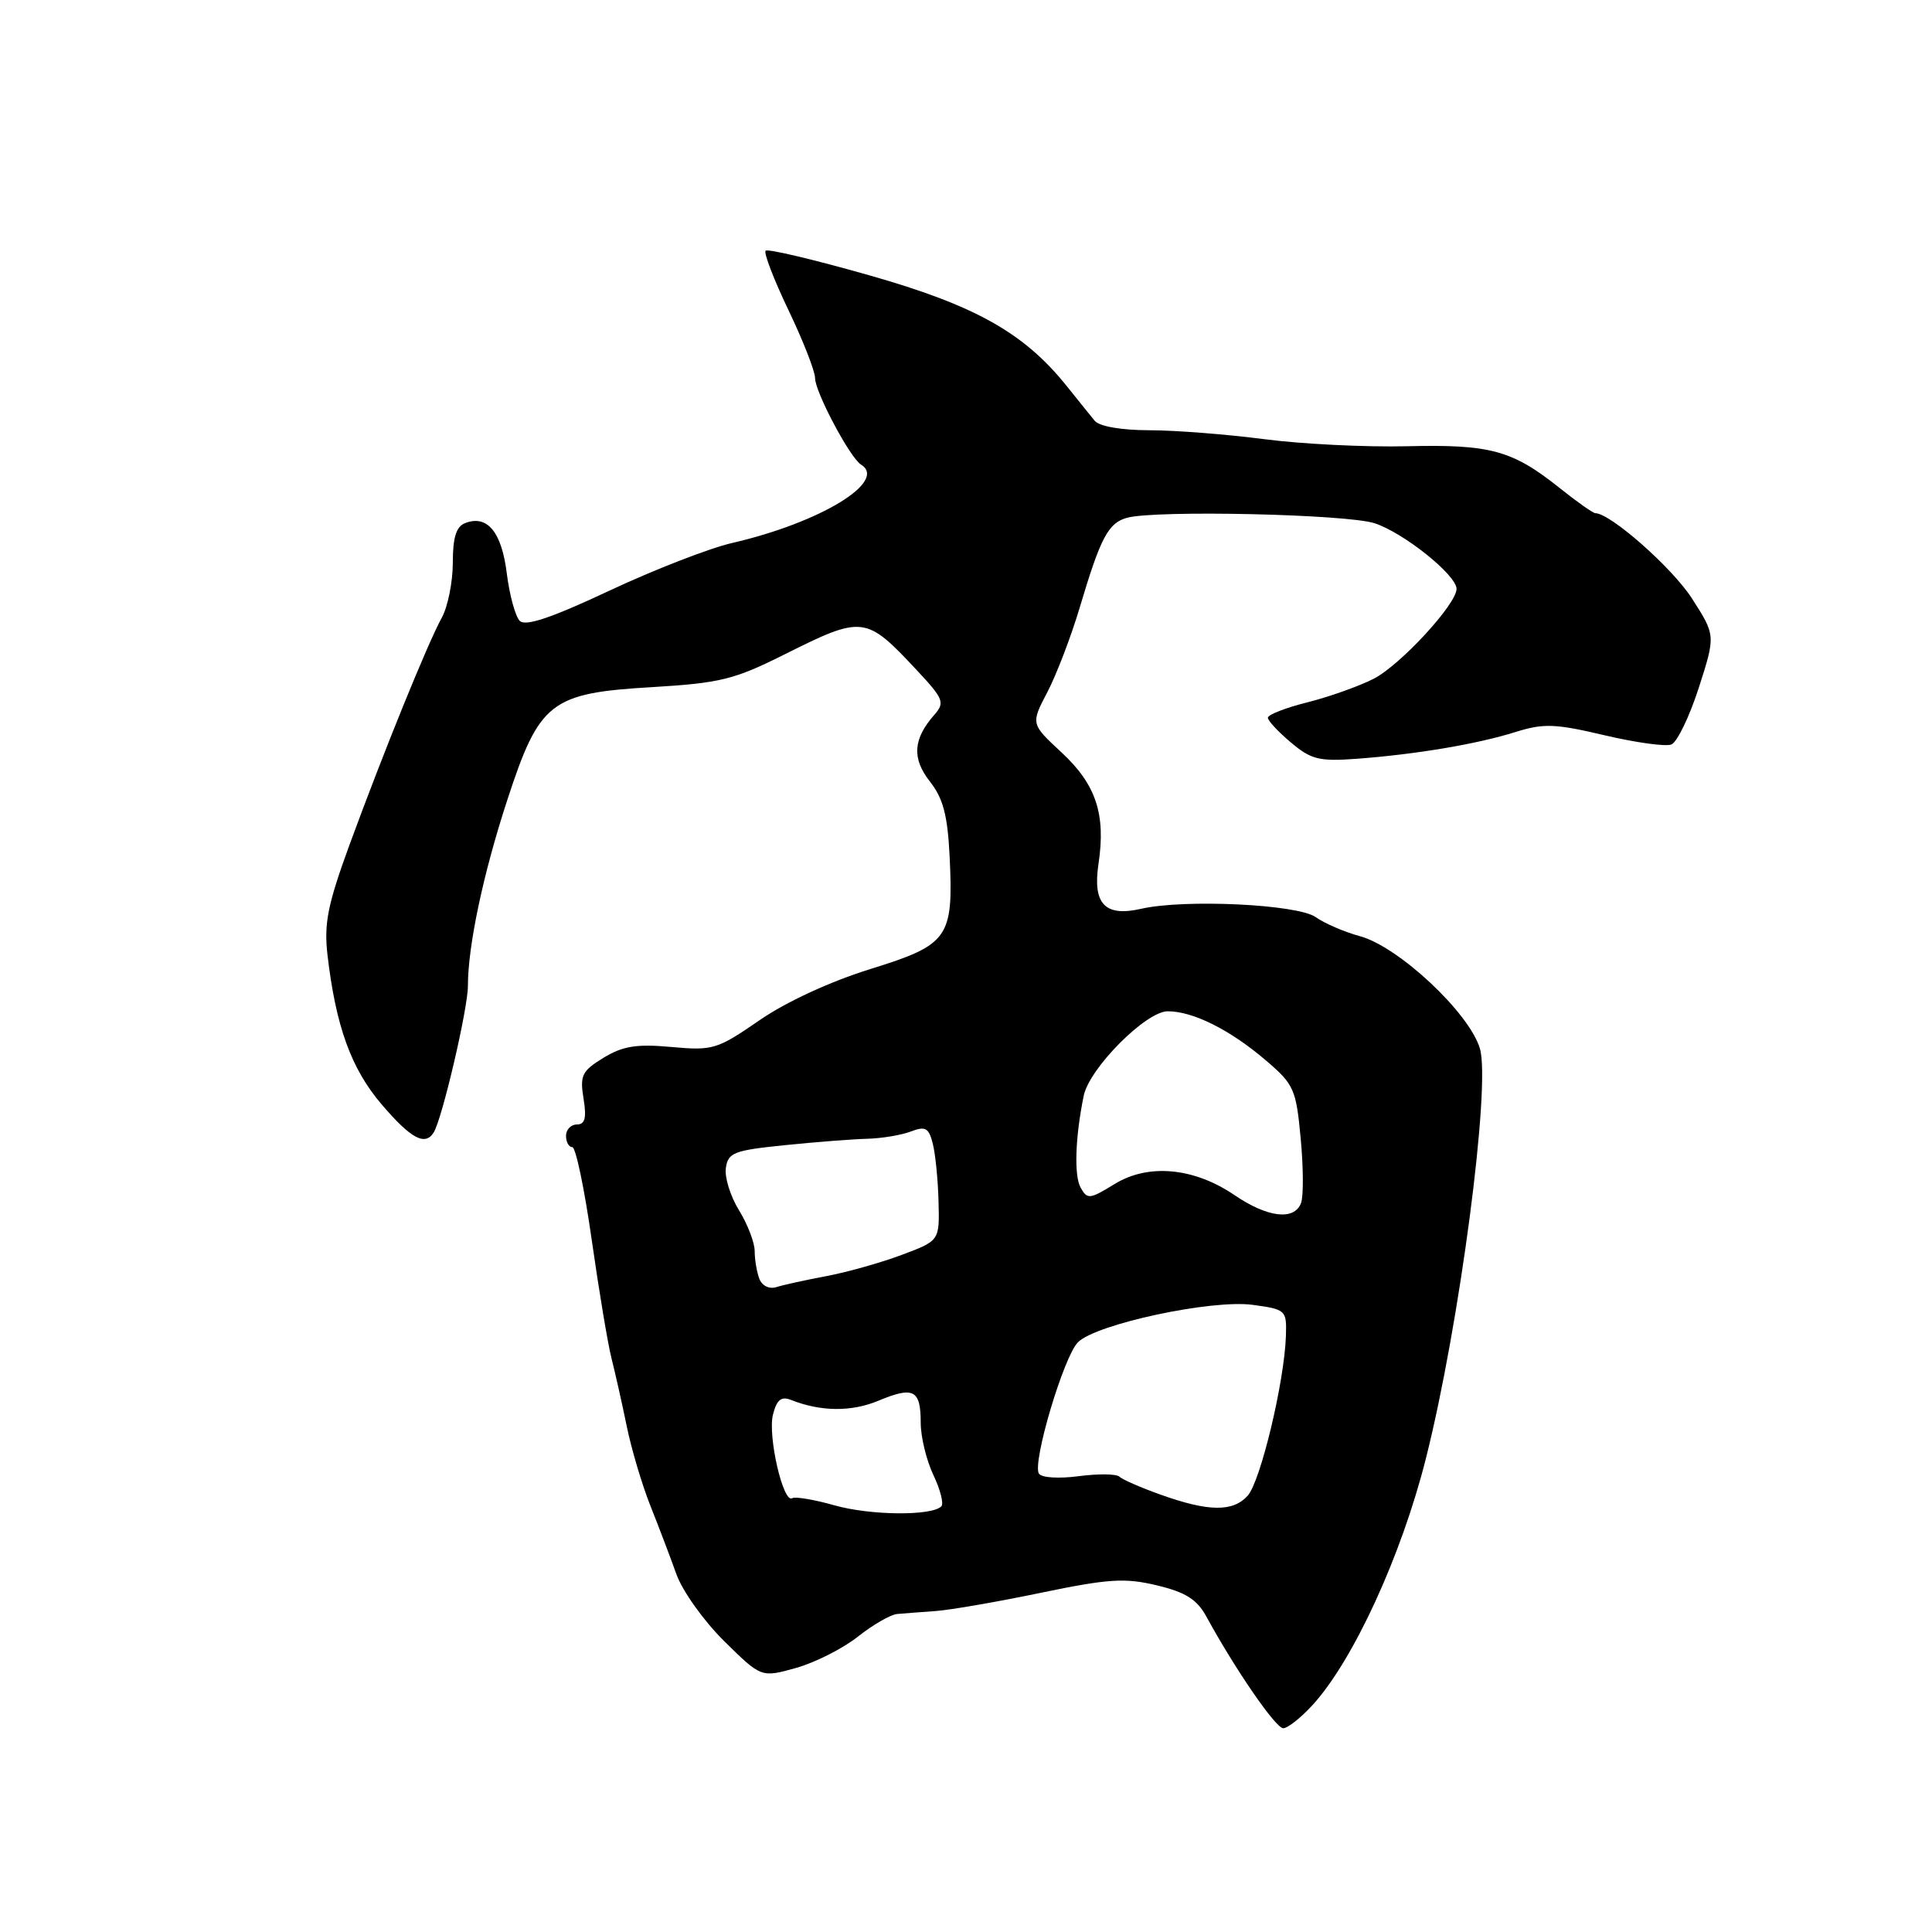 <?xml version="1.0" encoding="UTF-8" standalone="no"?>
<!DOCTYPE svg PUBLIC "-//W3C//DTD SVG 1.1//EN" "http://www.w3.org/Graphics/SVG/1.1/DTD/svg11.dtd" >
<svg xmlns="http://www.w3.org/2000/svg" xmlns:xlink="http://www.w3.org/1999/xlink" version="1.1" viewBox="0 0 256 256">
 <g >
 <path fill="currentColor"
d=" M 173.92 225.93 C 179.32 220.01 185.70 206.14 188.95 193.21 C 193.39 175.61 197.57 143.83 196.09 138.92 C 194.67 134.18 185.32 125.44 180.20 124.05 C 178.16 123.50 175.52 122.36 174.33 121.52 C 171.91 119.82 156.95 119.11 151.21 120.42 C 146.40 121.52 144.76 119.78 145.56 114.44 C 146.54 107.89 145.23 103.95 140.67 99.71 C 136.58 95.92 136.58 95.92 138.78 91.71 C 139.99 89.40 141.92 84.35 143.07 80.50 C 145.84 71.19 146.85 69.28 149.37 68.60 C 153.22 67.57 178.42 68.13 182.13 69.33 C 185.97 70.57 193.00 76.20 193.00 78.03 C 193.00 80.06 185.52 88.16 182.00 89.95 C 180.07 90.93 176.14 92.33 173.25 93.06 C 170.36 93.78 168.00 94.70 168.00 95.10 C 168.00 95.50 169.38 96.98 171.06 98.39 C 173.74 100.65 174.81 100.91 179.81 100.54 C 187.67 99.95 195.70 98.60 200.80 97.00 C 204.54 95.83 206.05 95.88 212.58 97.42 C 216.70 98.39 220.69 98.95 221.46 98.65 C 222.22 98.36 223.85 94.99 225.09 91.16 C 227.33 84.19 227.33 84.19 224.20 79.31 C 221.60 75.25 213.38 68.00 211.39 68.00 C 211.09 68.00 208.96 66.50 206.67 64.67 C 200.40 59.66 197.49 58.86 186.41 59.13 C 180.96 59.26 172.45 58.84 167.50 58.19 C 162.55 57.55 155.71 57.01 152.29 57.01 C 148.54 57.00 145.67 56.50 145.05 55.75 C 144.49 55.06 142.82 53.00 141.35 51.16 C 135.69 44.10 129.22 40.47 115.19 36.48 C 107.91 34.41 101.73 32.94 101.45 33.22 C 101.17 33.49 102.53 37.03 104.47 41.08 C 106.41 45.13 108.00 49.19 108.00 50.10 C 108.00 51.93 112.63 60.66 114.08 61.55 C 117.69 63.78 108.69 69.26 97.00 71.95 C 93.97 72.65 86.65 75.50 80.72 78.28 C 73.08 81.87 69.63 83.03 68.87 82.27 C 68.29 81.69 67.51 78.85 67.15 75.96 C 66.47 70.48 64.57 68.18 61.64 69.31 C 60.45 69.77 60.00 71.20 60.00 74.56 C 60.00 77.11 59.34 80.39 58.54 81.85 C 56.67 85.23 50.77 99.77 46.29 112.00 C 43.42 119.85 42.92 122.37 43.39 126.50 C 44.49 135.98 46.53 141.61 50.57 146.34 C 54.46 150.89 56.33 151.89 57.47 150.05 C 58.60 148.22 62.00 133.65 62.00 130.65 C 62.00 125.34 64.02 115.78 67.22 106.00 C 71.47 92.99 72.94 91.84 86.37 91.05 C 95.43 90.51 97.29 90.05 103.94 86.72 C 114.32 81.53 114.72 81.57 121.43 88.75 C 125.05 92.62 125.23 93.09 123.80 94.72 C 120.98 97.93 120.81 100.49 123.22 103.56 C 124.97 105.78 125.56 108.02 125.83 113.46 C 126.35 124.28 125.73 125.17 115.34 128.40 C 110.00 130.06 104.17 132.75 100.62 135.20 C 95.02 139.06 94.46 139.23 88.96 138.73 C 84.36 138.31 82.54 138.60 79.97 140.16 C 77.11 141.91 76.82 142.49 77.32 145.56 C 77.74 148.14 77.52 149.00 76.44 149.00 C 75.65 149.00 75.00 149.68 75.00 150.50 C 75.00 151.32 75.37 152.00 75.83 152.00 C 76.29 152.00 77.44 157.51 78.40 164.25 C 79.36 170.99 80.54 178.07 81.03 180.00 C 81.52 181.93 82.43 185.97 83.05 189.00 C 83.67 192.03 85.08 196.75 86.17 199.50 C 87.27 202.25 88.82 206.33 89.62 208.57 C 90.41 210.81 93.27 214.81 95.97 217.47 C 100.87 222.30 100.87 222.30 105.48 221.01 C 108.01 220.30 111.70 218.43 113.68 216.86 C 115.66 215.29 118.00 213.94 118.89 213.86 C 119.77 213.78 122.08 213.61 124.00 213.47 C 125.92 213.33 132.19 212.25 137.93 211.05 C 146.91 209.19 149.05 209.05 153.30 210.07 C 157.13 210.99 158.61 211.93 159.87 214.24 C 163.70 221.25 169.04 229.00 170.03 229.00 C 170.63 229.00 172.37 227.62 173.92 225.93 Z  M 110.59 199.47 C 107.89 198.70 105.36 198.28 104.97 198.52 C 103.78 199.26 101.71 190.28 102.42 187.45 C 102.92 185.48 103.51 184.99 104.79 185.49 C 108.75 187.06 112.82 187.10 116.40 185.60 C 121.06 183.66 122.00 184.15 122.00 188.53 C 122.00 190.40 122.76 193.52 123.68 195.45 C 124.60 197.39 125.08 199.26 124.73 199.60 C 123.44 200.89 115.34 200.81 110.59 199.47 Z  M 153.76 198.04 C 151.15 197.11 148.71 196.04 148.33 195.67 C 147.95 195.29 145.53 195.26 142.95 195.60 C 140.30 195.95 138.00 195.81 137.66 195.26 C 136.76 193.81 140.95 179.73 142.84 177.85 C 145.29 175.43 160.55 172.16 166.00 172.90 C 170.39 173.50 170.50 173.60 170.39 177.01 C 170.20 183.05 167.03 196.31 165.32 198.19 C 163.37 200.36 160.13 200.32 153.76 198.04 Z  M 100.62 169.45 C 100.28 168.56 100.00 166.91 100.00 165.79 C 100.00 164.66 99.07 162.23 97.93 160.38 C 96.79 158.54 96.00 156.01 96.18 154.77 C 96.47 152.72 97.24 152.43 104.00 151.74 C 108.12 151.32 113.05 150.94 114.95 150.89 C 116.84 150.84 119.43 150.41 120.69 149.93 C 122.63 149.19 123.07 149.43 123.60 151.55 C 123.95 152.92 124.29 156.37 124.36 159.22 C 124.50 164.40 124.50 164.40 119.51 166.27 C 116.77 167.30 112.27 168.57 109.51 169.09 C 106.75 169.61 103.77 170.26 102.87 170.55 C 101.93 170.84 100.97 170.38 100.62 169.45 Z  M 163.58 158.36 C 158.18 154.69 152.12 154.14 147.64 156.92 C 144.40 158.91 144.07 158.95 143.19 157.37 C 142.30 155.79 142.47 150.68 143.60 145.19 C 144.34 141.55 151.85 134.00 154.73 134.00 C 158.10 134.00 163.00 136.46 167.75 140.52 C 171.47 143.70 171.74 144.32 172.35 150.87 C 172.71 154.70 172.73 158.55 172.39 159.42 C 171.49 161.76 167.96 161.34 163.58 158.36 Z "/>
</g>
</svg>